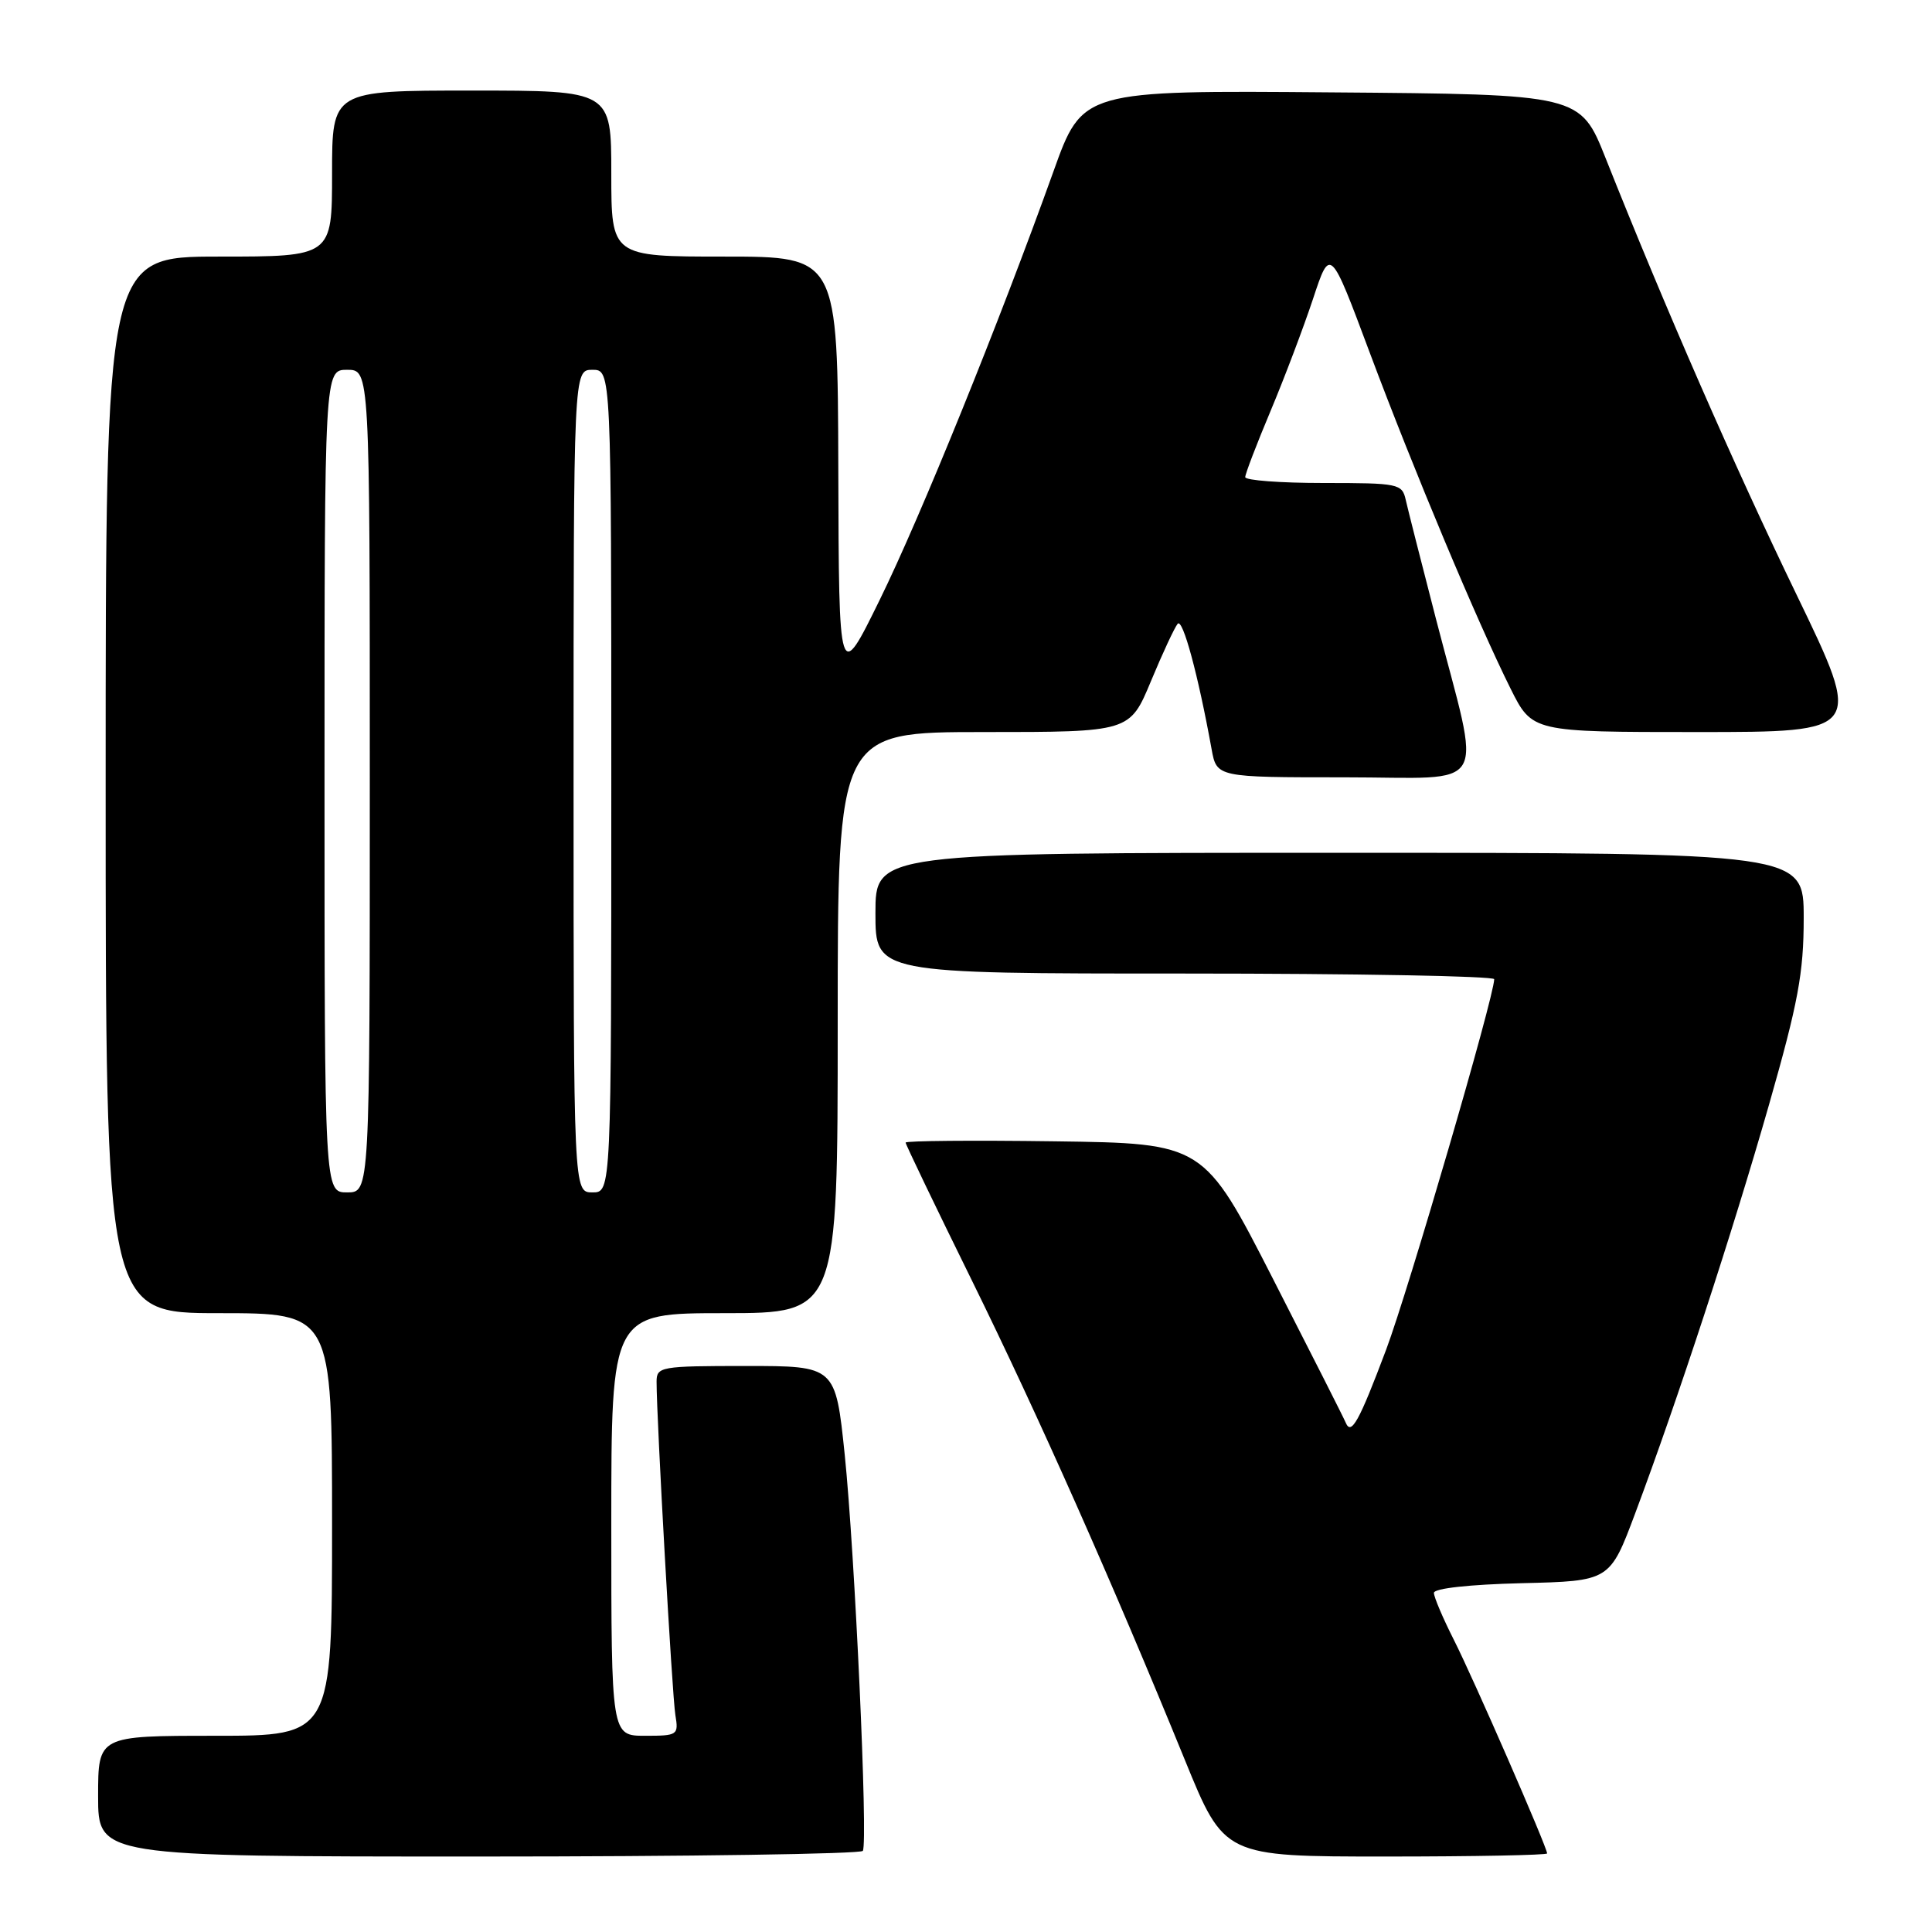 <?xml version="1.0" encoding="UTF-8" standalone="no"?>
<!DOCTYPE svg PUBLIC "-//W3C//DTD SVG 1.1//EN" "http://www.w3.org/Graphics/SVG/1.1/DTD/svg11.dtd" >
<svg xmlns="http://www.w3.org/2000/svg" xmlns:xlink="http://www.w3.org/1999/xlink" version="1.1" viewBox="0 0 256 256">
 <g >
 <path fill="currentColor"
d=" M 114.33 245.25 C 115.03 244.07 113.27 205.76 111.93 192.75 C 110.71 181.00 110.71 181.00 98.85 181.00 C 87.50 181.00 87.00 181.09 87.00 183.09 C 87.00 188.07 89.07 224.76 89.49 227.25 C 89.93 229.91 89.80 230.00 85.48 230.00 C 81.00 230.00 81.00 230.00 81.00 202.00 C 81.00 174.00 81.00 174.00 96.00 174.00 C 111.00 174.00 111.00 174.00 111.00 135.50 C 111.00 97.00 111.00 97.00 130.35 97.00 C 149.70 97.00 149.70 97.00 152.51 90.25 C 154.05 86.54 155.65 83.12 156.05 82.65 C 156.72 81.89 158.76 89.41 160.54 99.25 C 161.22 103.00 161.22 103.00 178.16 103.00 C 197.74 103.00 196.34 105.43 190.27 82.00 C 188.35 74.58 186.55 67.49 186.27 66.25 C 185.79 64.09 185.34 64.00 175.38 64.00 C 169.67 64.00 165.00 63.65 165.00 63.22 C 165.00 62.79 166.51 58.85 168.35 54.47 C 170.19 50.09 172.72 43.40 173.98 39.61 C 176.26 32.71 176.26 32.71 181.51 46.76 C 187.33 62.31 195.75 82.40 200.16 91.25 C 203.03 97.00 203.03 97.00 224.94 97.00 C 246.85 97.00 246.85 97.00 238.03 78.75 C 229.78 61.69 220.68 40.89 212.77 21.00 C 209.39 12.50 209.39 12.50 176.41 12.24 C 143.43 11.97 143.43 11.97 139.58 22.74 C 132.39 42.78 121.99 68.45 116.56 79.50 C 111.16 90.50 111.16 90.50 111.08 62.25 C 111.00 34.00 111.00 34.00 96.00 34.00 C 81.00 34.00 81.00 34.00 81.00 23.00 C 81.00 12.00 81.00 12.00 62.50 12.00 C 44.00 12.00 44.00 12.00 44.00 23.00 C 44.00 34.00 44.00 34.00 29.00 34.00 C 14.00 34.00 14.00 34.00 14.00 104.00 C 14.00 174.00 14.00 174.00 29.00 174.00 C 44.00 174.00 44.00 174.00 44.00 202.00 C 44.00 230.00 44.00 230.00 28.50 230.00 C 13.00 230.00 13.00 230.00 13.00 238.00 C 13.00 246.00 13.00 246.00 63.44 246.00 C 91.18 246.00 114.08 245.66 114.33 245.25 Z  M 205.00 245.59 C 205.00 244.77 195.22 222.37 192.64 217.28 C 191.19 214.41 190.00 211.62 190.00 211.06 C 190.00 210.47 194.73 209.95 201.65 209.78 C 213.31 209.50 213.31 209.50 216.68 200.50 C 222.31 185.47 229.54 163.38 234.40 146.39 C 238.27 132.84 239.00 128.92 239.00 121.64 C 239.00 113.00 239.00 113.00 177.50 113.00 C 116.00 113.00 116.00 113.00 116.00 121.00 C 116.00 129.00 116.00 129.00 157.00 129.00 C 179.55 129.00 198.00 129.34 197.99 129.75 C 197.97 132.10 186.62 170.98 183.67 178.84 C 180.07 188.40 179.04 190.26 178.31 188.50 C 178.09 187.95 173.76 179.40 168.70 169.50 C 159.50 151.50 159.50 151.50 139.75 151.23 C 128.89 151.08 120.00 151.16 120.00 151.40 C 120.00 151.64 123.95 159.86 128.78 169.67 C 137.58 187.56 147.31 209.46 157.02 233.25 C 162.22 246.00 162.22 246.00 183.61 246.00 C 195.37 246.00 205.00 245.81 205.00 245.59 Z  M 43.00 103.50 C 43.00 49.00 43.00 49.00 46.00 49.00 C 49.00 49.00 49.00 49.00 49.00 103.50 C 49.00 158.00 49.00 158.00 46.00 158.00 C 43.00 158.00 43.00 158.00 43.00 103.50 Z  M 76.00 103.50 C 76.00 49.00 76.00 49.00 78.50 49.00 C 81.00 49.00 81.00 49.00 81.00 103.50 C 81.00 158.00 81.00 158.00 78.50 158.00 C 76.00 158.00 76.00 158.00 76.00 103.50 Z "/>
</g>
</svg>